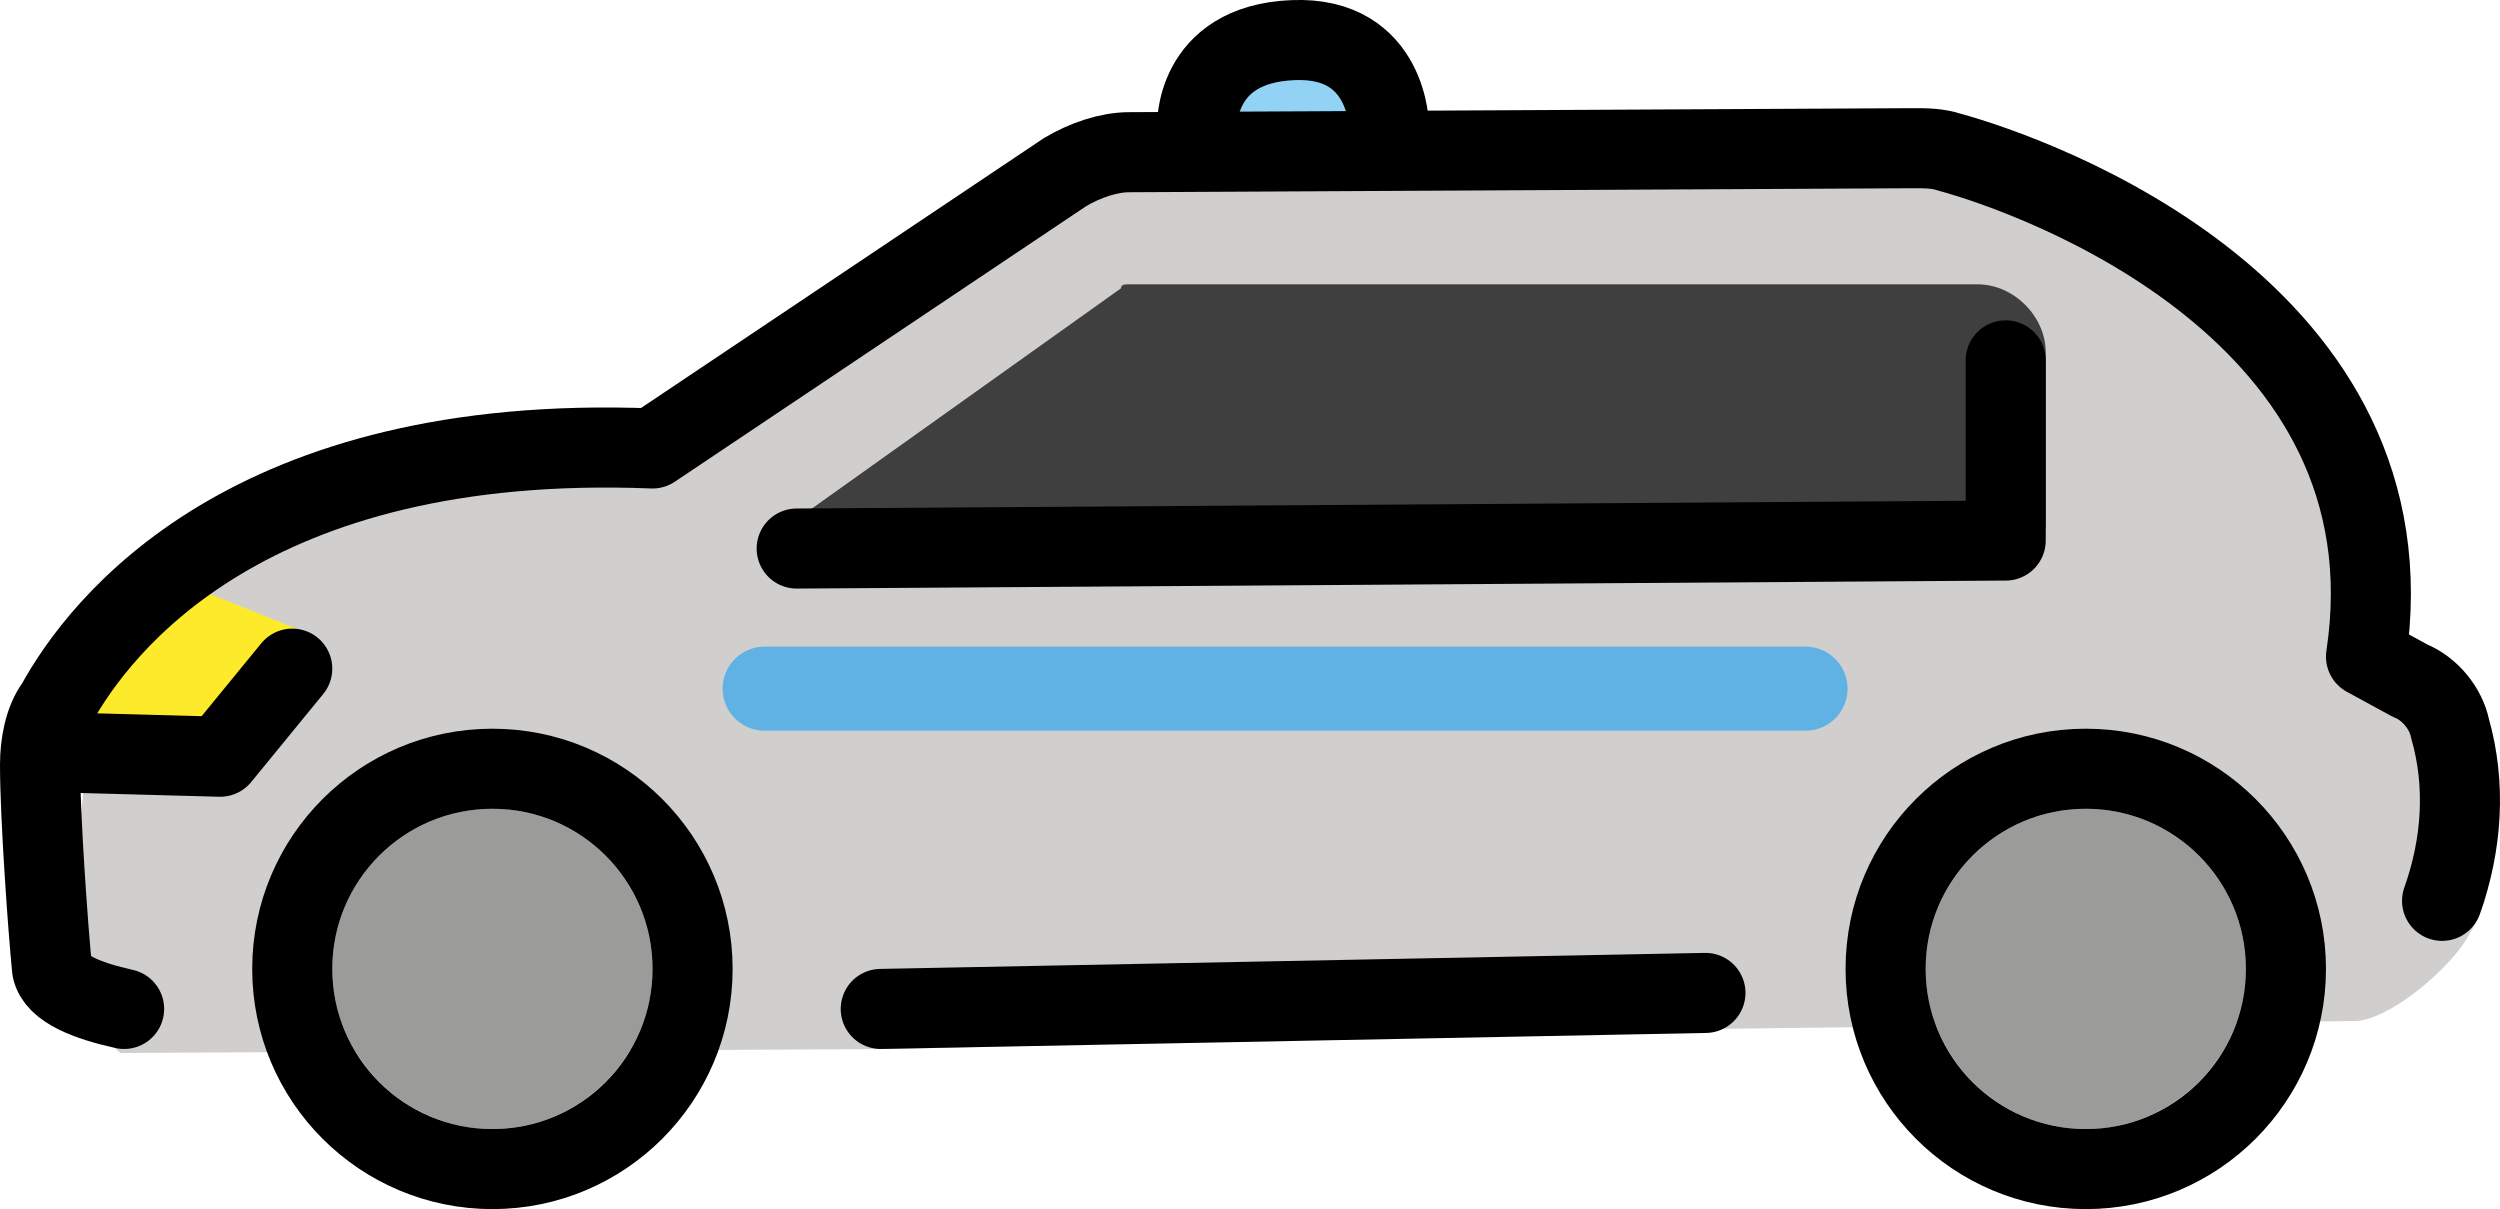 <?xml version="1.0" encoding="UTF-8" standalone="no"?>
<svg
   id="emoji"
   viewBox="0 0 62.447 30.202"
   version="1.1"
   sodipodi:docname="1f693.svg"
   width="62.447"
   height="30.202"
   xmlns:inkscape="http://www.inkscape.org/namespaces/inkscape"
   xmlns:sodipodi="http://sodipodi.sourceforge.net/DTD/sodipodi-0.dtd"
   xmlns="http://www.w3.org/2000/svg"
   xmlns:svg="http://www.w3.org/2000/svg">
  <defs
     id="defs8" />
  <sodipodi:namedview
     id="namedview8"
     pagecolor="#ffffff"
     bordercolor="#000000"
     borderopacity="0.25"
     inkscape:showpageshadow="2"
     inkscape:pageopacity="0.0"
     inkscape:pagecheckerboard="0"
     inkscape:deskcolor="#d1d1d1" />
  <g
     id="color"
     transform="translate(-5,-25.998)">
    <path
       fill="#d0cfce"
       d="m 64.8,43.8 -1.1,-0.6 c -0.4,-0.2 -0.6,-0.6 -0.5,-1 0.3,-1.9 0.5,-8.5 -9.7,-11.5 -0.2,-0.1 -0.4,-0.1 -0.6,-0.1 l -19.6,0.1 c -0.4,0 -0.8,0.1 -1.1,0.3 l -10.3,6.9 c -0.2,0.1 -0.4,0.2 -0.6,0.2 -1.9,-0.1 -3.7,0.1 -5.6,0.4 -5.4,1.1 -7.6,4 -8.4,5.5 -0.2,0.3 -0.2,0.7 -0.2,1 0.1,2.4 -1.5,5.1 0.9,7.3 l 19.4,-0.1 20.4,-0.5 16.1,-0.2 c 0.9,-0.1 2.4,-1.4 2.8,-2.2 1.7,-2.7 -1.7,-5.4 -1.9,-5.5 z"
       id="path1" />
    <path
       fill="#9b9b9a"
       d="m 17.3,46.2 c -2.2,0 -4,1.8 -4,4 0,2.2 1.8,4 4,4 2.2,0 4,-1.8 4,-4 0,-2.2 -1.8,-4 -4,-4 z"
       id="path2" />
    <path
       fill="#9b9b9a"
       d="m 57.1,46.2 c -2.2,0 -4,1.8 -4,4 0,2.2 1.8,4 4,4 2.2,0 4,-1.8 4,-4 0,-2.2 -1.8,-4 -4,-4 z"
       id="path3" />
    <path
       fill="#3f3f3f"
       d="m 56.1,39.1 v -4.3 c 0,-0.9 -0.8,-1.7 -1.7,-1.7 v 0 H 33.2 c -0.1,0 -0.2,0 -0.2,0.1 l -8,5.7 c -0.2,0.1 -0.2,0.4 -0.1,0.6 0.1,0.1 0.2,0.2 0.3,0.2 5.6,0 27.2,-0.2 30.4,-0.1 0.3,0 0.5,-0.2 0.5,-0.5 0,0.1 0,0.1 0,0 z"
       id="path4" />
    <polygon
       fill="#fcea2b"
       points="10.8,44.8 5.8,44.9 8.9,40.3 12.9,41.9 "
       id="polygon4" />
    <path
       fill="#92d3f5"
       d="m 34.9,29.2 c 0,0 -0.1,-2.1 2.4,-2.2 2.4,-0.1 2.4,2.2 2.4,2.2"
       id="path5" />
  </g>
  <g
     id="hair"
     transform="translate(-5,-25.998)" />
  <g
     id="skin"
     transform="translate(-5,-25.998)" />
  <g
     id="skin-shadow"
     transform="translate(-5,-25.998)" />
  <g
     id="line"
     transform="translate(-5,-25.998)">
    <path
       fill="none"
       stroke="#000000"
       stroke-linecap="round"
       stroke-linejoin="round"
       stroke-miterlimit="10"
       stroke-width="2"
       d="m 34.9,29.2 c 0,0 -0.1,-2.1 2.4,-2.2 2.4,-0.1 2.4,2.2 2.4,2.2"
       id="path6" />
    <line
       x1="47.6"
       x2="27"
       y1="50.8"
       y2="51.2"
       fill="none"
       stroke="#000000"
       stroke-linecap="round"
       stroke-linejoin="round"
       stroke-width="2"
       id="line6" />
    <path
       fill="none"
       stroke="#000000"
       stroke-linecap="round"
       stroke-linejoin="round"
       stroke-width="2"
       d="M 8.1,51.2 C 7.2,51 6.4,50.7 6.3,50.2 6.2,49.2 6,46.4 6,45.1 6,44.6 6.1,44 6.4,43.6 c 1.1,-2 4.8,-6.8 14.9,-6.4 l 10.3,-6.9 c 0.5,-0.3 1.1,-0.5 1.6,-0.5 l 19.6,-0.1 c 0.3,0 0.6,0 0.9,0.1 2.2,0.6 11.7,4 10.4,12.6 l 1.1,0.6 c 0.5,0.2 0.9,0.7 1,1.2 0.4,1.4 0.3,2.9 -0.2,4.3"
       id="path7" />
    <polyline
       fill="none"
       stroke="#000000"
       stroke-linecap="round"
       stroke-linejoin="round"
       stroke-width="2"
       points="24.9,39.7 55.1,39.5 55.1,35"
       id="polyline7" />
    <circle
       cx="17.3"
       cy="50.2"
       r="5"
       fill="none"
       stroke="#000000"
       stroke-linecap="round"
       stroke-linejoin="round"
       stroke-width="2"
       id="circle7" />
    <circle
       cx="57.1"
       cy="50.2"
       r="5"
       fill="none"
       stroke="#000000"
       stroke-linecap="round"
       stroke-linejoin="round"
       stroke-width="2"
       id="circle8" />
    <polyline
       fill="none"
       stroke="#000000"
       stroke-linecap="round"
       stroke-linejoin="round"
       stroke-width="2"
       points="12.3,42.7 10.5,44.9 6.8,44.8"
       id="polyline8" />
    <line
       x1="24.1"
       x2="50.1"
       y1="43.2"
       y2="43.2"
       fill="none"
       stroke="#000000"
       stroke-linecap="round"
       stroke-linejoin="round"
       stroke-miterlimit="10"
       stroke-width="2"
       id="line8" />
  </g>
  <g
     id="color-foreground"
     transform="translate(-5,-25.998)">
    <line
       id="xx"
       x1="24.1"
       x2="50.1"
       y1="43.2"
       y2="43.2"
       fill="none"
       stroke="#61b2e4"
       stroke-linecap="round"
       stroke-linejoin="round"
       stroke-miterlimit="10"
       stroke-width="2.1" />
  </g>
</svg>
